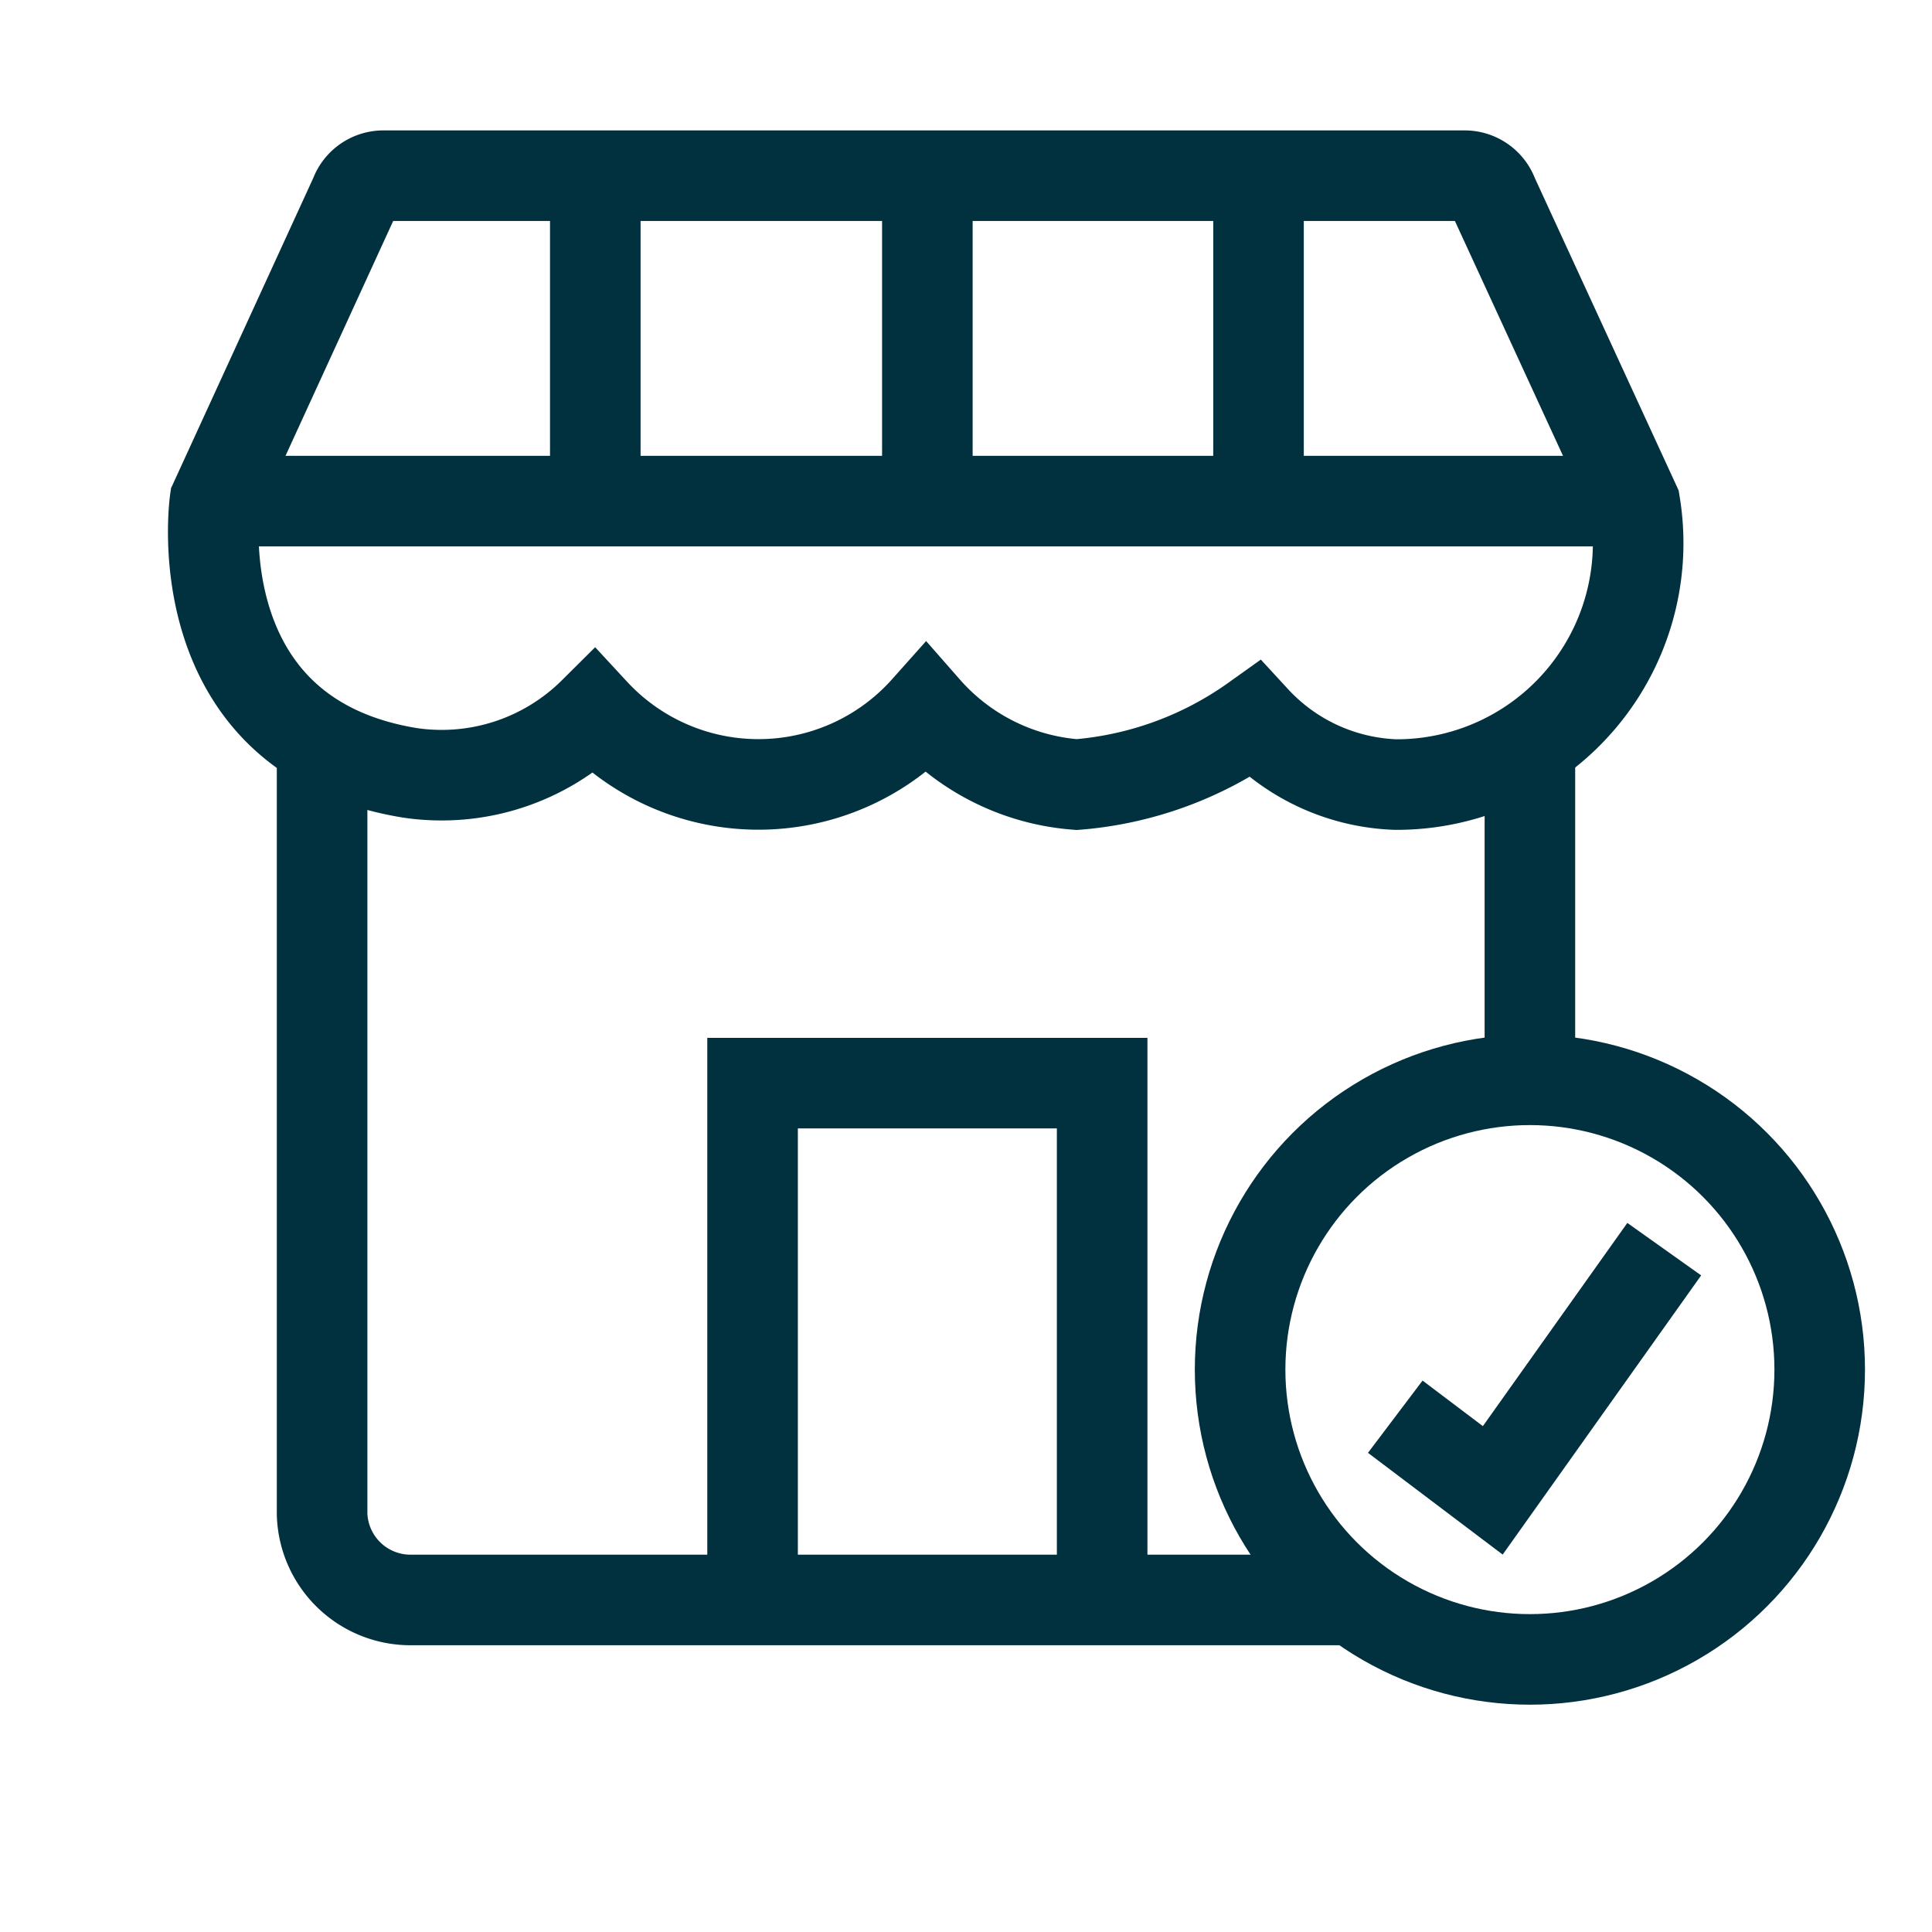 <!DOCTYPE svg PUBLIC "-//W3C//DTD SVG 1.1//EN" "http://www.w3.org/Graphics/SVG/1.1/DTD/svg11.dtd">
<!-- Uploaded to: SVG Repo, www.svgrepo.com, Transformed by: SVG Repo Mixer Tools -->
<svg width="800px" height="800px" viewBox="0 0 64 64" xmlns="http://www.w3.org/2000/svg" stroke-width="3" stroke="#01303f" fill="none">
<g id="SVGRepo_bgCarrier" stroke-width="0"/>
<g id="SVGRepo_tracerCarrier" stroke-linecap="round" stroke-linejoin="round"/>
<g id="SVGRepo_iconCarrier">
<path d="M44.88,53H13.67a2.93,2.93,0,0,1-3-2.84V24.59"/>
<line x1="50.68" y1="24.76" x2="50.68" y2="35.77"/>
<polyline points="24.93 52.95 24.93 35.88 36.51 35.88 36.51 52.95"/>
<path d="M7.12,16.6s-1.1,7.76,6.45,9a7.15,7.15,0,0,0,6.1-2,7.43,7.43,0,0,0,11-.1,7.37,7.37,0,0,0,5,2.49,11.77,11.77,0,0,0,5.89-2.15,6.67,6.67,0,0,0,4.68,2.15,8,8,0,0,0,7.92-9.3L49.46,6.48a1,1,0,0,0-.94-.66H12.7a1,1,0,0,0-.94.66Z"/>
<line x1="7.12" y1="16.6" x2="54.21" y2="16.6"/>
<line x1="19.72" y1="16.6" x2="19.72" y2="5.82"/>
<line x1="30.72" y1="16.6" x2="30.72" y2="5.82"/>
<line x1="41.69" y1="16.6" x2="41.69" y2="5.82"/>
<circle cx="50.68" cy="45.37" r="9.6"/>
<polyline points="46.22 46.93 49.45 49.37 55.13 41.38"/>
</g>
</svg>